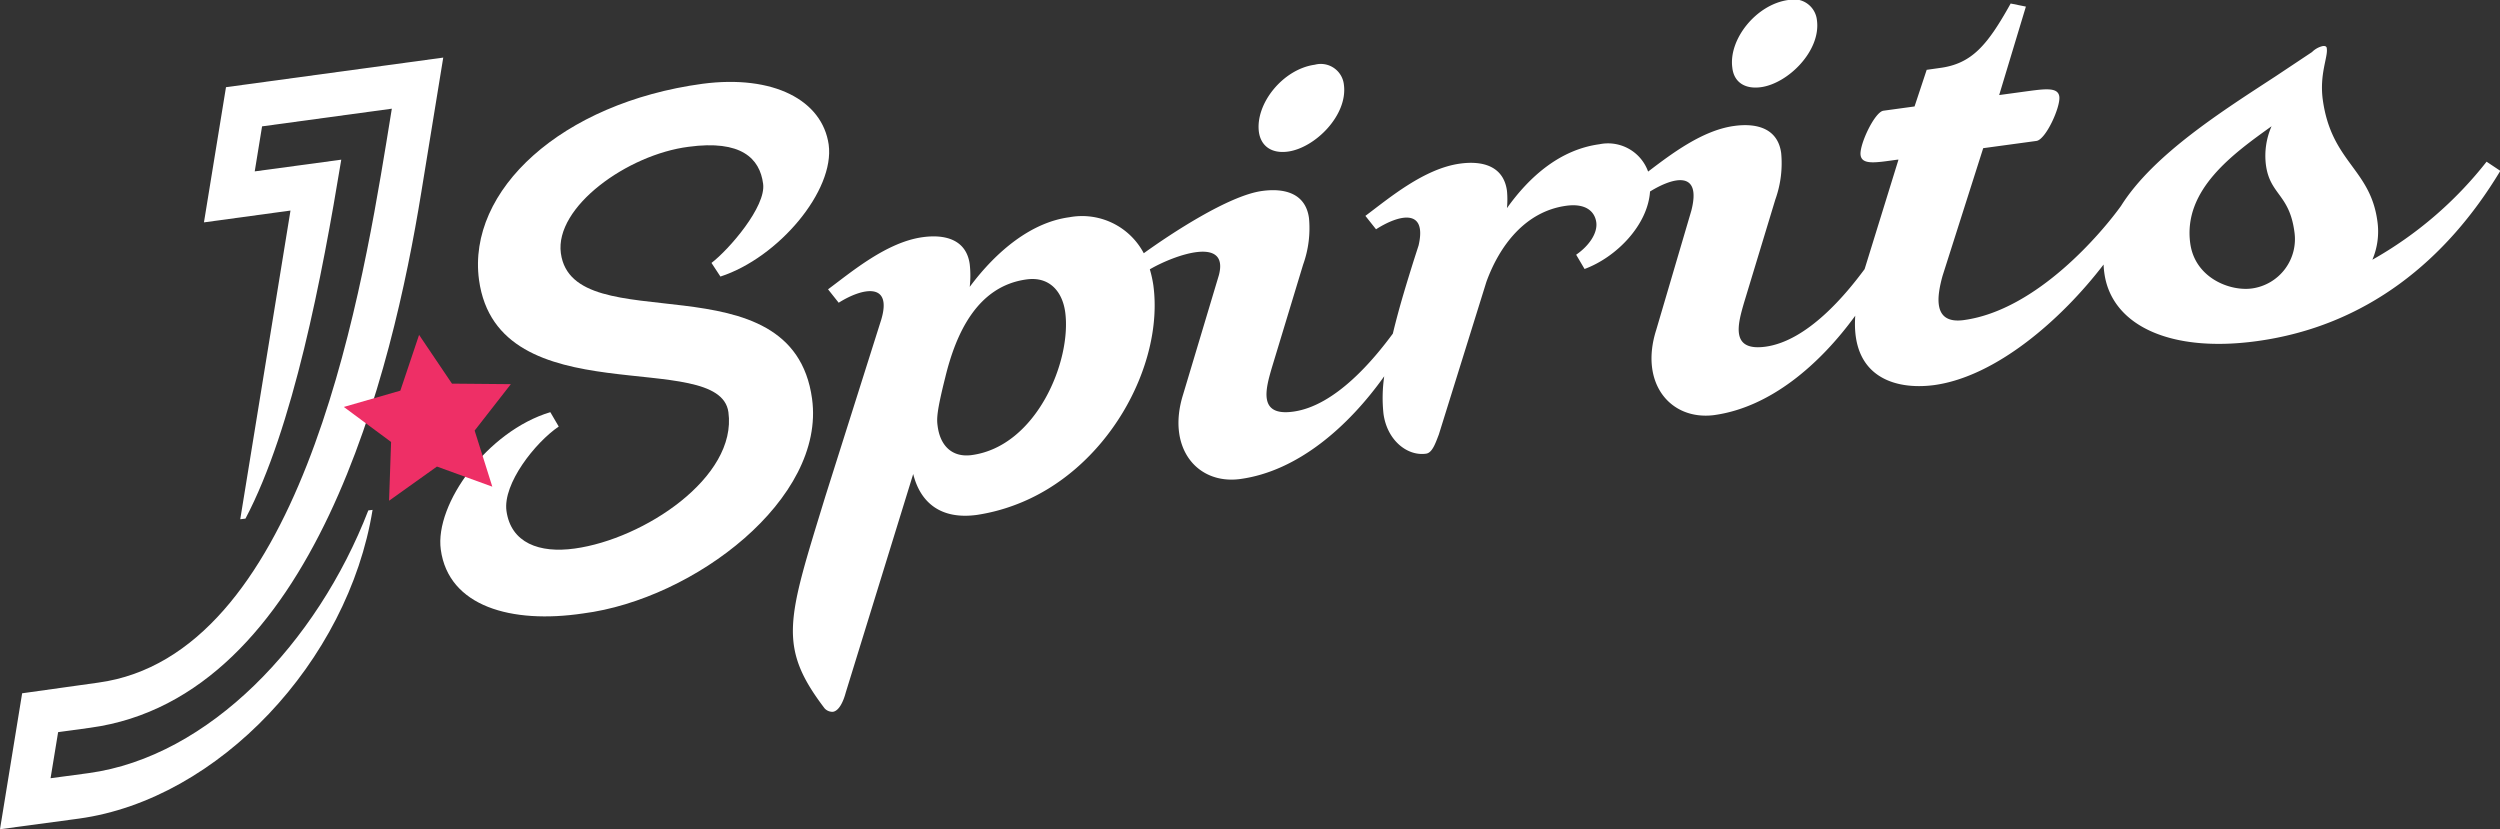 <svg viewBox="0 0 234.86 77.9" xmlns="http://www.w3.org/2000/svg"><rect x="0" y="0" width="234.86" height="77.9" fill="#333333" stroke="none"/><g fill="#fff"><path d="m76.29 37.47c-1.84-13.5-22.46-5.3-23.6-13.68-.59-4.34 6.25-9.27 12-10 4.94-.67 6.69 1.09 7 3.47.3 2.14-3.21 6.19-4.85 7.44l.84 1.28c5.45-1.77 10.76-8.07 10.17-12.4-.6-4.16-5.17-6.58-11.85-5.71-13.25 1.8-22.13 10-21 18.42 1.75 12.84 22.59 6.3 23.43 12.43s-7.96 11.92-14.43 12.81c-3.34.47-6-.53-6.42-3.53-.35-2.56 2.69-6.42 4.91-7.93l-.79-1.35c-5.93 1.78-10.87 8.63-10.29 12.91.73 5.35 6.64 7 13.36 6 10.46-1.34 22.8-10.77 21.52-20.16z"/><path d="m121 14.24c2.55-.35 5.64-3.43 5.25-6.29a2.18 2.18 0 0 0 -2.73-1.87c-3 .41-5.62 3.68-5.25 6.35.2 1.31 1.21 2.02 2.73 1.81z"/><path d="m165.43 8.19c2.56-.35 5.65-3.43 5.26-6.29a2.18 2.18 0 0 0 -2.69-1.9c-3 .41-5.62 3.68-5.26 6.35.14 1.34 1.15 2.05 2.69 1.84z"/><path d="m233.6 15.19a36.28 36.28 0 0 1 -10.73 9.21 6.77 6.77 0 0 0 .47-3.63c-.67-4.94-4.32-5.53-5.13-11.41-.32-2.38.49-4 .38-4.78 0-.18-.1-.29-.39-.25a2.09 2.09 0 0 0 -1 .56l-3.44 2.29c-4.83 3.16-11.45 7.3-14.5 12.16-1.73 2.41-7.87 9.79-14.77 10.73-3 .41-2.5-2.32-2-4.15l3.82-12 5-.68c.89-.12 2.28-3.22 2.15-4.17s-1.49-.7-3.45-.44l-2.2.3 2.51-8.31-1.43-.29c-2.19 3.93-3.65 5.67-6.69 6.06l-1.2.17-1.14 3.44-2.92.4c-.83.11-2.28 3.21-2.15 4.17s1.48.7 3.45.43h.11l-3.18 10.28c-1.75 2.37-5.36 6.75-9.32 7.29-3.33.45-2.59-2.13-2-4.16l2.93-9.66a10.09 10.09 0 0 0 .55-4.38c-.31-2.25-2.2-2.84-4.4-2.54-3 .4-5.94 2.65-8.1 4.29a4 4 0 0 0 -4.57-2.57c-3.68.5-6.55 3-8.69 6a8.56 8.56 0 0 0 0-1.63c-.31-2.26-2.2-2.85-4.4-2.55-3.39.46-6.7 3.27-8.9 4.91l1 1.26c2.17-1.39 4.81-2 4 1.51l-.47 1.46c-.55 1.77-1.34 4.27-1.95 6.83-1.74 2.36-5.37 6.79-9.36 7.33-3.33.46-2.59-2.13-2-4.15l2.93-9.66a10.09 10.09 0 0 0 .55-4.38c-.31-2.26-2.2-2.84-4.4-2.54-3.12.42-8.55 4-11.12 5.85a6.55 6.55 0 0 0 -7-3.38c-3.51.47-6.79 3.1-9.35 6.54a9.55 9.55 0 0 0 0-2.13c-.31-2.25-2.21-2.84-4.41-2.54-3.39.46-6.7 3.27-8.9 4.9l1 1.26c2.18-1.38 5.06-2 4 1.58l-5.25 16.6c-3.54 11.57-4.54 14.06-.07 19.93a1 1 0 0 0 .77.32c.59-.08 1-1 1.21-1.8l6.34-20.54c.67 2.69 2.59 4.31 6 3.84a17.68 17.68 0 0 0 3.45-.89c8.77-3.2 14.13-13.13 13.11-20.68a11 11 0 0 0 -.33-1.5c2.38-1.38 7.45-3.14 6.49.54l-3.37 11.24c-1.56 5 1.33 8.47 5.38 7.92 5.41-.74 10.16-4.93 13.52-9.65a14 14 0 0 0 -.07 3.52c.34 2.5 2.24 4 4 3.75.59-.08.89-1 1.2-1.8l4.47-14.35c1.23-3.38 3.64-6.61 7.5-7.14 1.84-.25 2.68.54 2.82 1.55s-.67 2.21-1.89 3.05l.79 1.34c3-1.11 5.94-4.13 6.15-7.28 2.22-1.37 4.86-2 3.88 1.8l-3.3 11.21c-1.59 5 1.33 8.5 5.41 8 5.3-.72 9.95-4.75 13.29-9.34-.41 5.73 3.69 7 7.39 6.52 5.84-.79 12-6.18 15.94-11.33a7.41 7.41 0 0 0 .07.8c.66 4.87 6.11 7.52 14.31 6.4 10.35-1.41 17.86-7.64 22.89-16zm-142.3 27.56c-1.9.26-3-.93-3.22-2.77-.09-.65-.07-1.38.72-4.52 1-4.13 3-8.58 7.64-9.21 2.08-.29 3.35 1.05 3.63 3.07.62 4.58-2.7 12.6-8.77 13.43zm120.25-15.65c-2.08.28-5.35-1-5.79-4.24-.69-5.05 4.06-8.43 7.64-11a6.91 6.91 0 0 0 -.53 3.64c.38 2.8 2.19 2.73 2.67 6.24a4.68 4.68 0 0 1 -3.99 5.36z"/><path d="m8.32 72.63-3.57.48.71-4.33 3-.41c21.08-2.87 28.41-33.64 31.11-50.26l2.07-12.7-20.41 2.78-2.07 12.7 8.13-1.11-4.72 29 .49-.06c4.48-8.49 7.2-22.78 9-33.72l-8.13 1.1.69-4.23 12.19-1.66-.52 3.2c-2.56 15.59-8.29 48.17-27.07 50.72l-7.14 1-2.08 12.77 7.43-1c13.08-1.8 25.27-14.76 27.57-29l-.4.05c-4.82 12.47-14.98 23.14-26.28 24.68z"/></g><path d="m39.37 31.46 3.09 4.58 5.53.05-3.4 4.36 1.66 5.27-5.2-1.89-4.5 3.21.19-5.52-4.44-3.29 5.31-1.53z" fill="#ee2f66"/></svg>